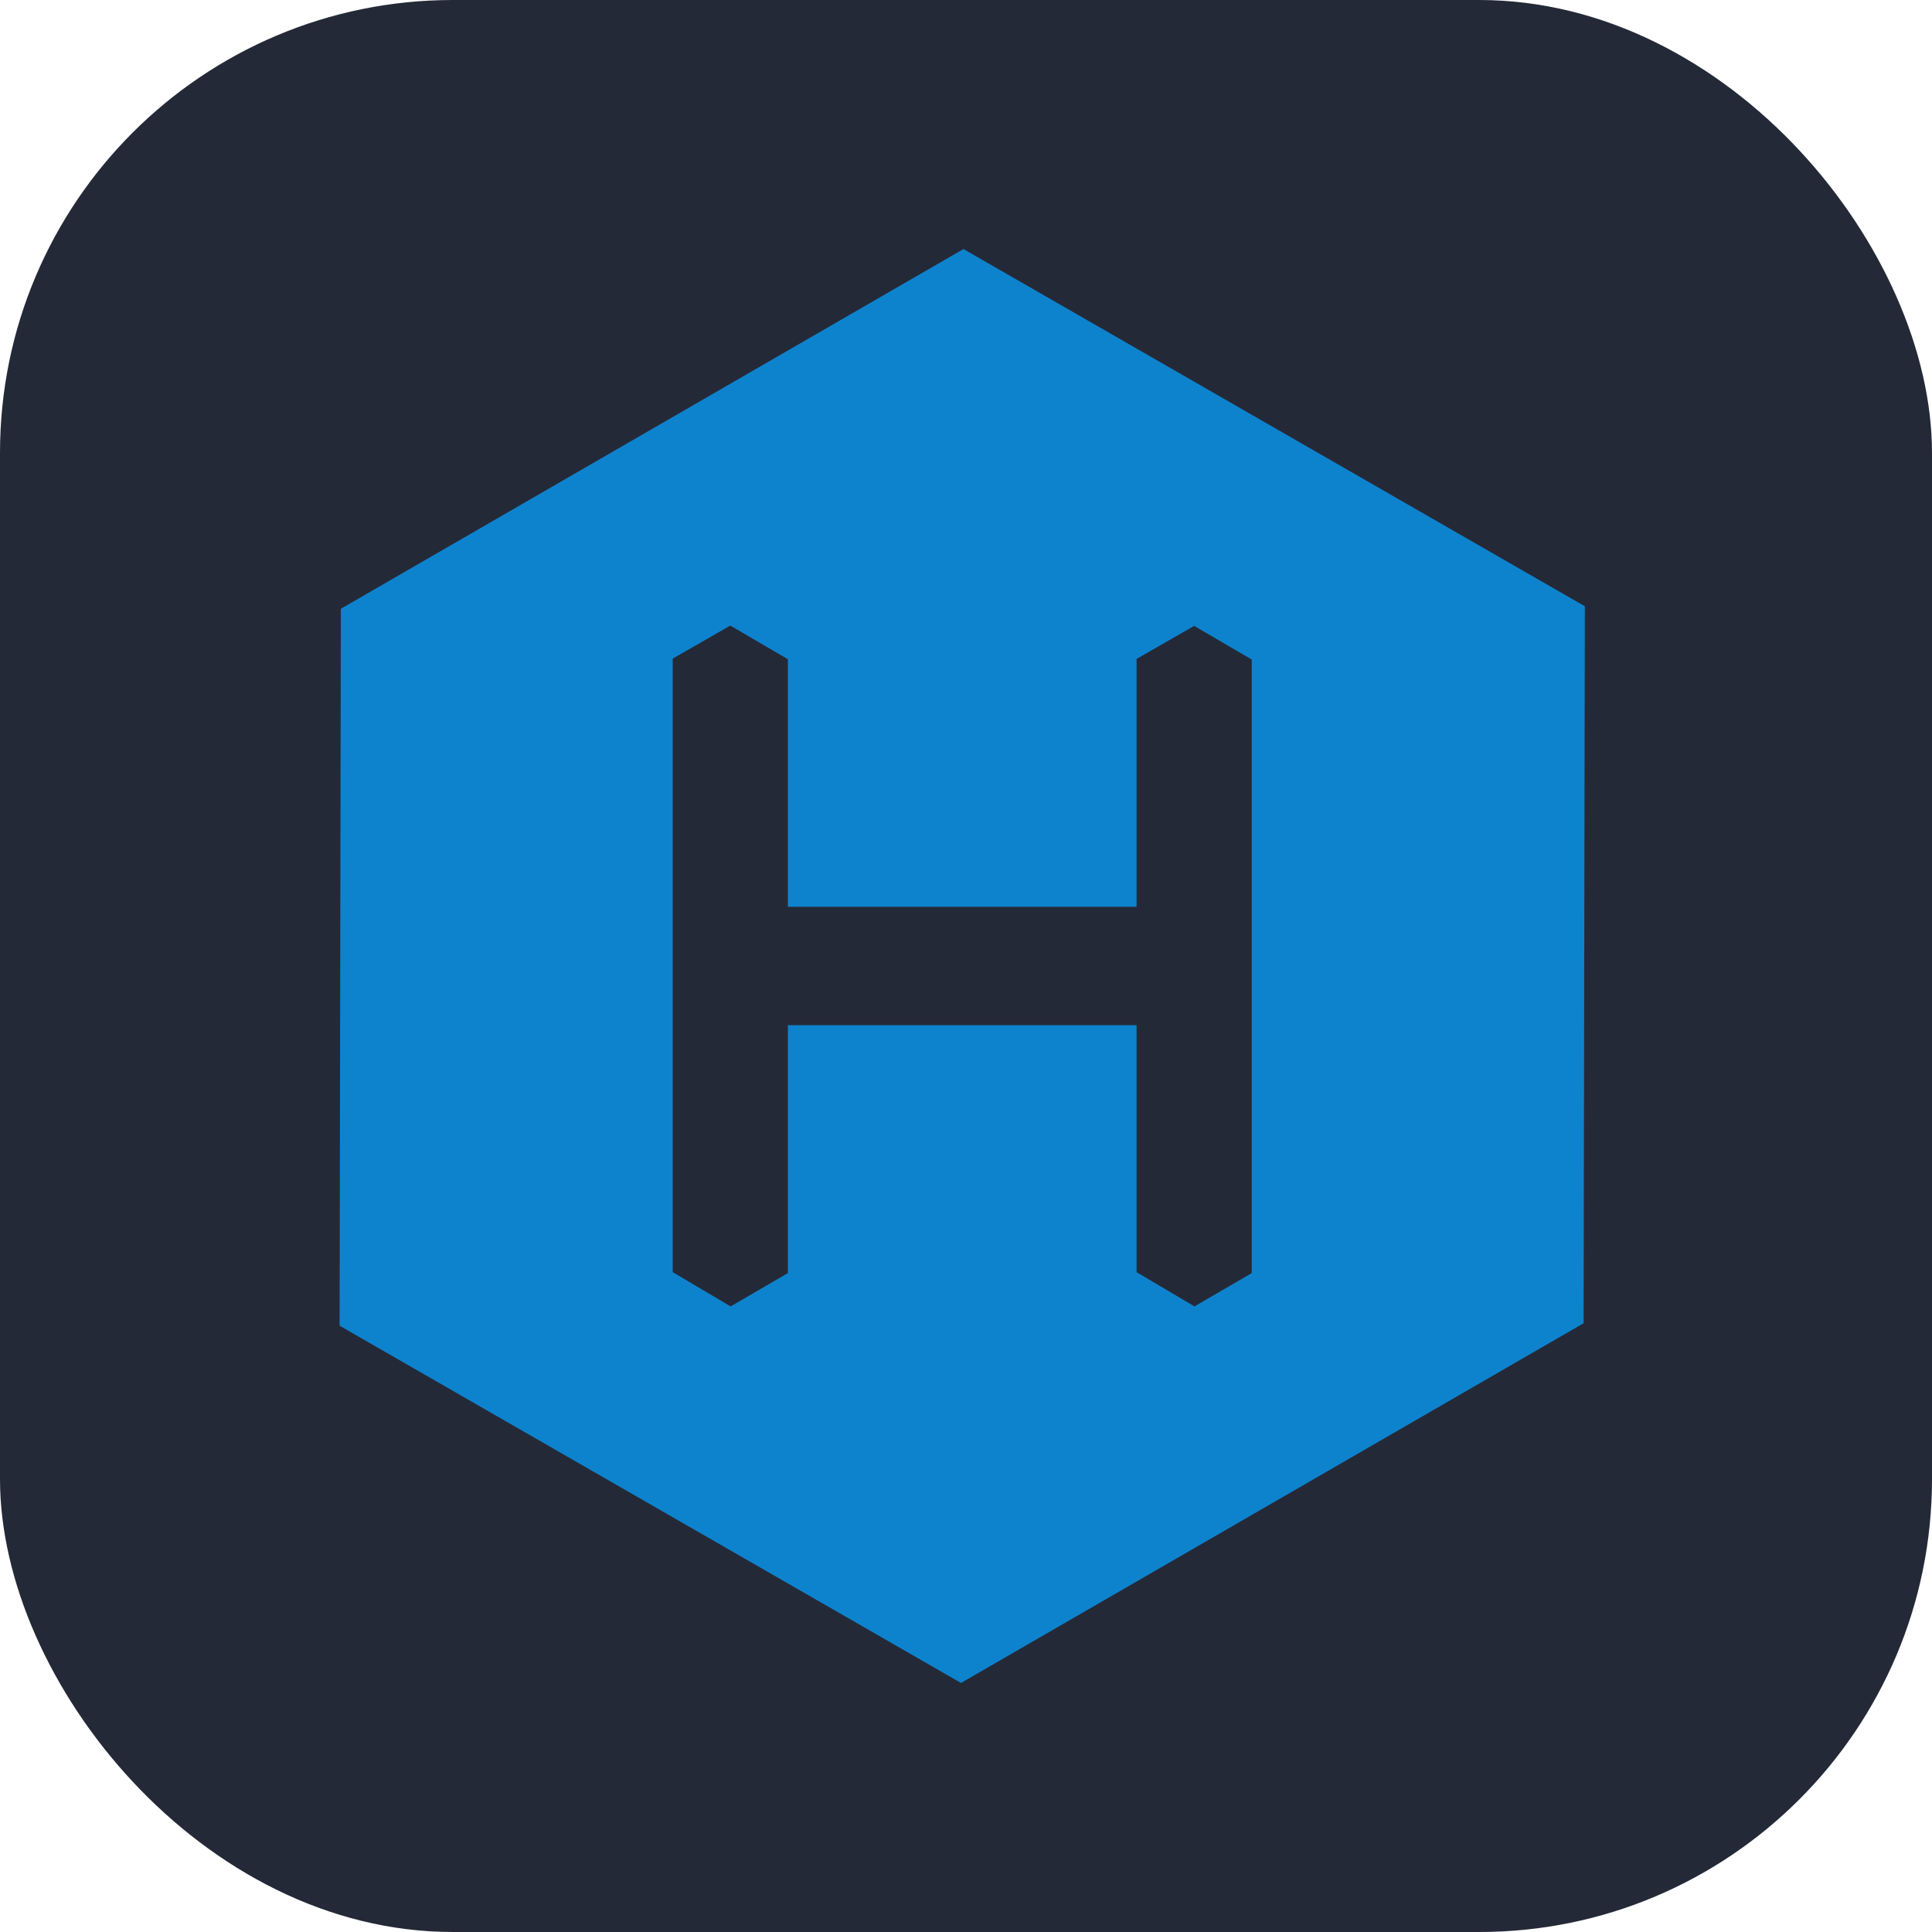 <svg width="256" height="256" viewBox="0 0 256 256" fill="none" xmlns="http://www.w3.org/2000/svg" id="hexo">
<style>
#hexo {
    rect {fill: #242938}
    
    @media (prefers-color-scheme: light) {
        rect {fill: #F4F2ED}
    }
}  
</style>
<rect width="256" height="256" fill="#242938" rx="60"/>
<path d="M127.665 33L45.165 80.665L45 175.665L127.335 223L209.835 175.335L210 80.335L127.665 33ZM165.862 168.691L158.272 173.106L150.6 168.567V135.841H104.4V168.691L96.81 173.106L89.138 168.567V87.268L96.769 82.894L104.4 87.351V120.159H150.6V87.309L158.231 82.935L165.862 87.392V168.691Z" fill="#0E83CD"/>
</svg>
